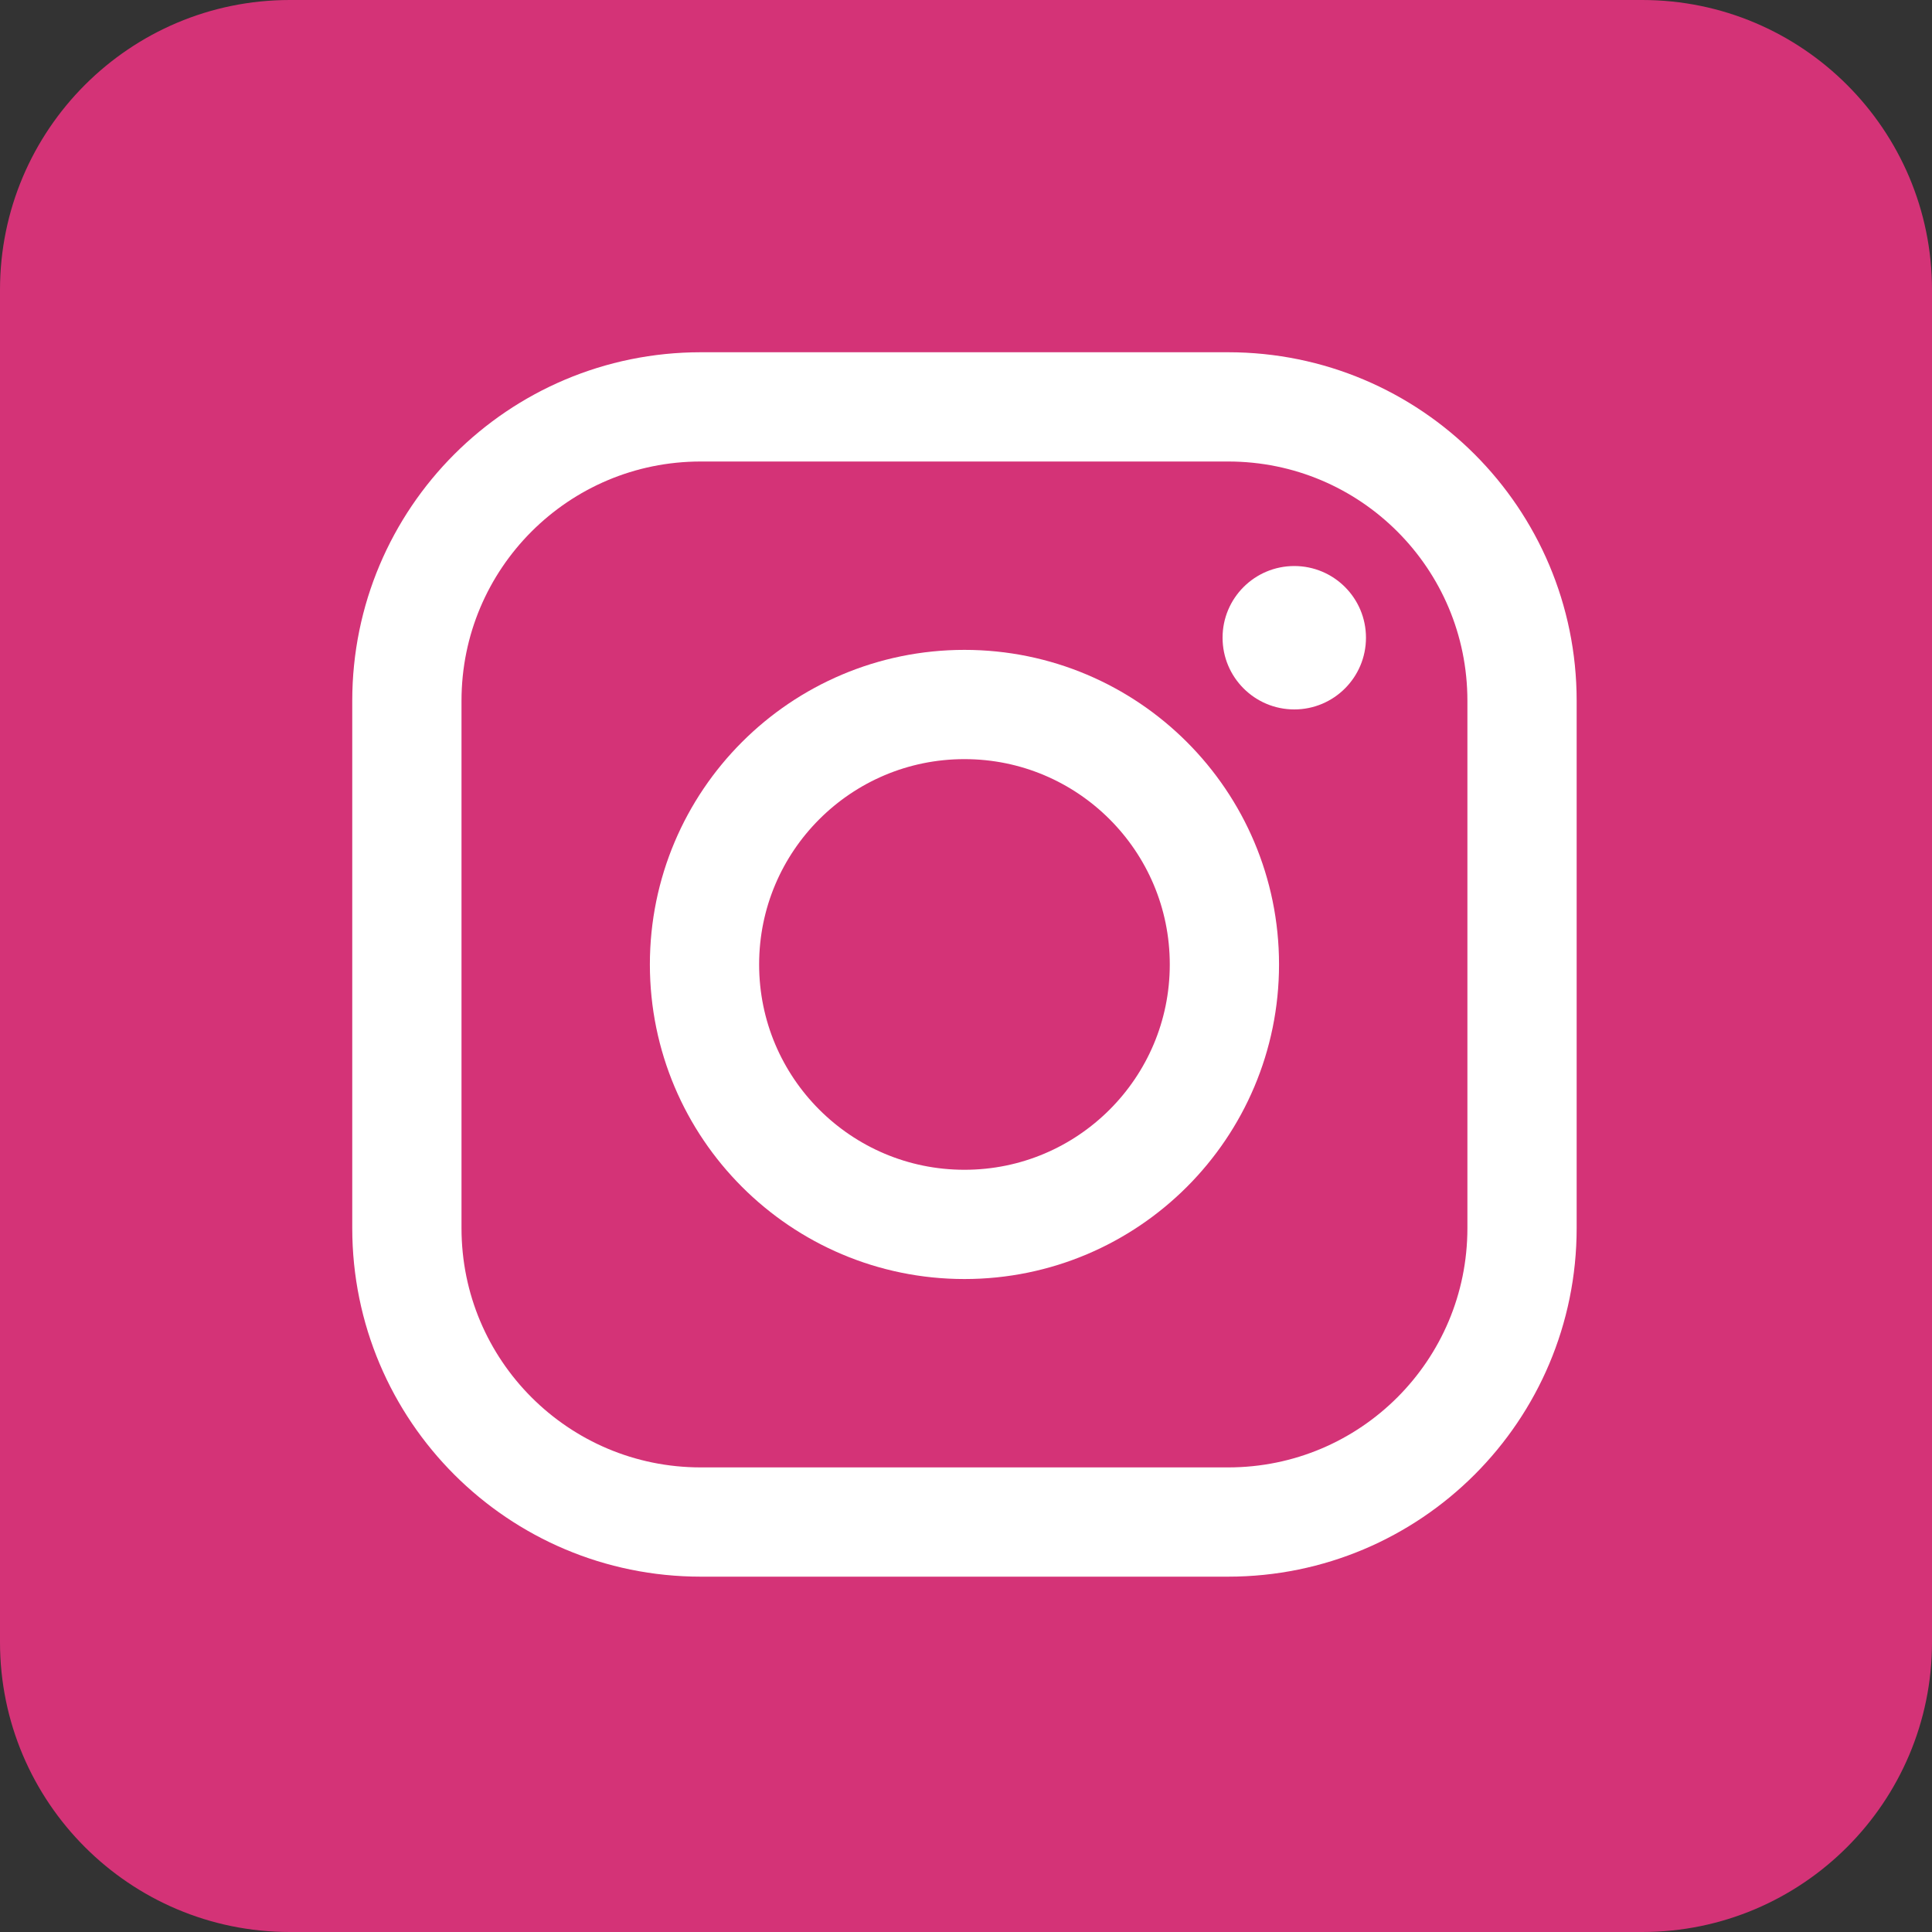 <?xml version="1.0" encoding="UTF-8"?>
<svg xmlns="http://www.w3.org/2000/svg" xmlns:xlink="http://www.w3.org/1999/xlink" width="40px" height="40px" viewBox="0 0 40 40" version="1.1">
<rect x="0" y="0" width="40" height="40" fill="#333333" stroke="none"/>
<g id="surface1">
<path style=" stroke:none;fill-rule:nonzero;fill:rgb(83.137%,20%,46.667%);fill-opacity:1;" d="M 6 0 L 34 0 C 37.312 0 40 2.688 40 6 L 40 34 C 40 37.312 37.312 40 34 40 L 6 40 C 2.688 40 0 37.312 0 34 L 0 6 C 0 2.688 2.688 0 6 0 Z M 6 0 "/>
<path style="fill:none;stroke-width:29;stroke-linecap:butt;stroke-linejoin:miter;stroke:rgb(100%,100%,100%);stroke-opacity:1;stroke-miterlimit:4;" d="M 186 108 L 326 108 C 369.1 108 404 142.9 404 186 L 404 326 C 404 369.1 369.1 404 326 404 L 186 404 C 142.9 404 108 369.1 108 326 L 108 186 C 108 142.9 142.9 108 186 108 Z M 186 108 " transform="matrix(0.078,0,0,0.078,0,0)"/>
<path style="fill:none;stroke-width:29;stroke-linecap:butt;stroke-linejoin:miter;stroke:rgb(100%,100%,100%);stroke-opacity:1;stroke-miterlimit:4;" d="M 325 256 C 325 217.9 294.1 187 256 187 C 217.9 187 187 217.9 187 256 C 187 294.1 217.9 325 256 325 C 294.1 325 325 294.1 325 256 Z M 325 256 " transform="matrix(0.078,0,0,0.078,0,0)"/>
<path style=" stroke:none;fill-rule:nonzero;fill:rgb(100%,100%,100%);fill-opacity:1;" d="M 28.281 13.203 C 28.281 12.383 27.617 11.719 26.797 11.719 C 25.977 11.719 25.312 12.383 25.312 13.203 C 25.312 14.023 25.977 14.688 26.797 14.688 C 27.617 14.688 28.281 14.023 28.281 13.203 Z M 28.281 13.203 "/>
</g>
</svg>
